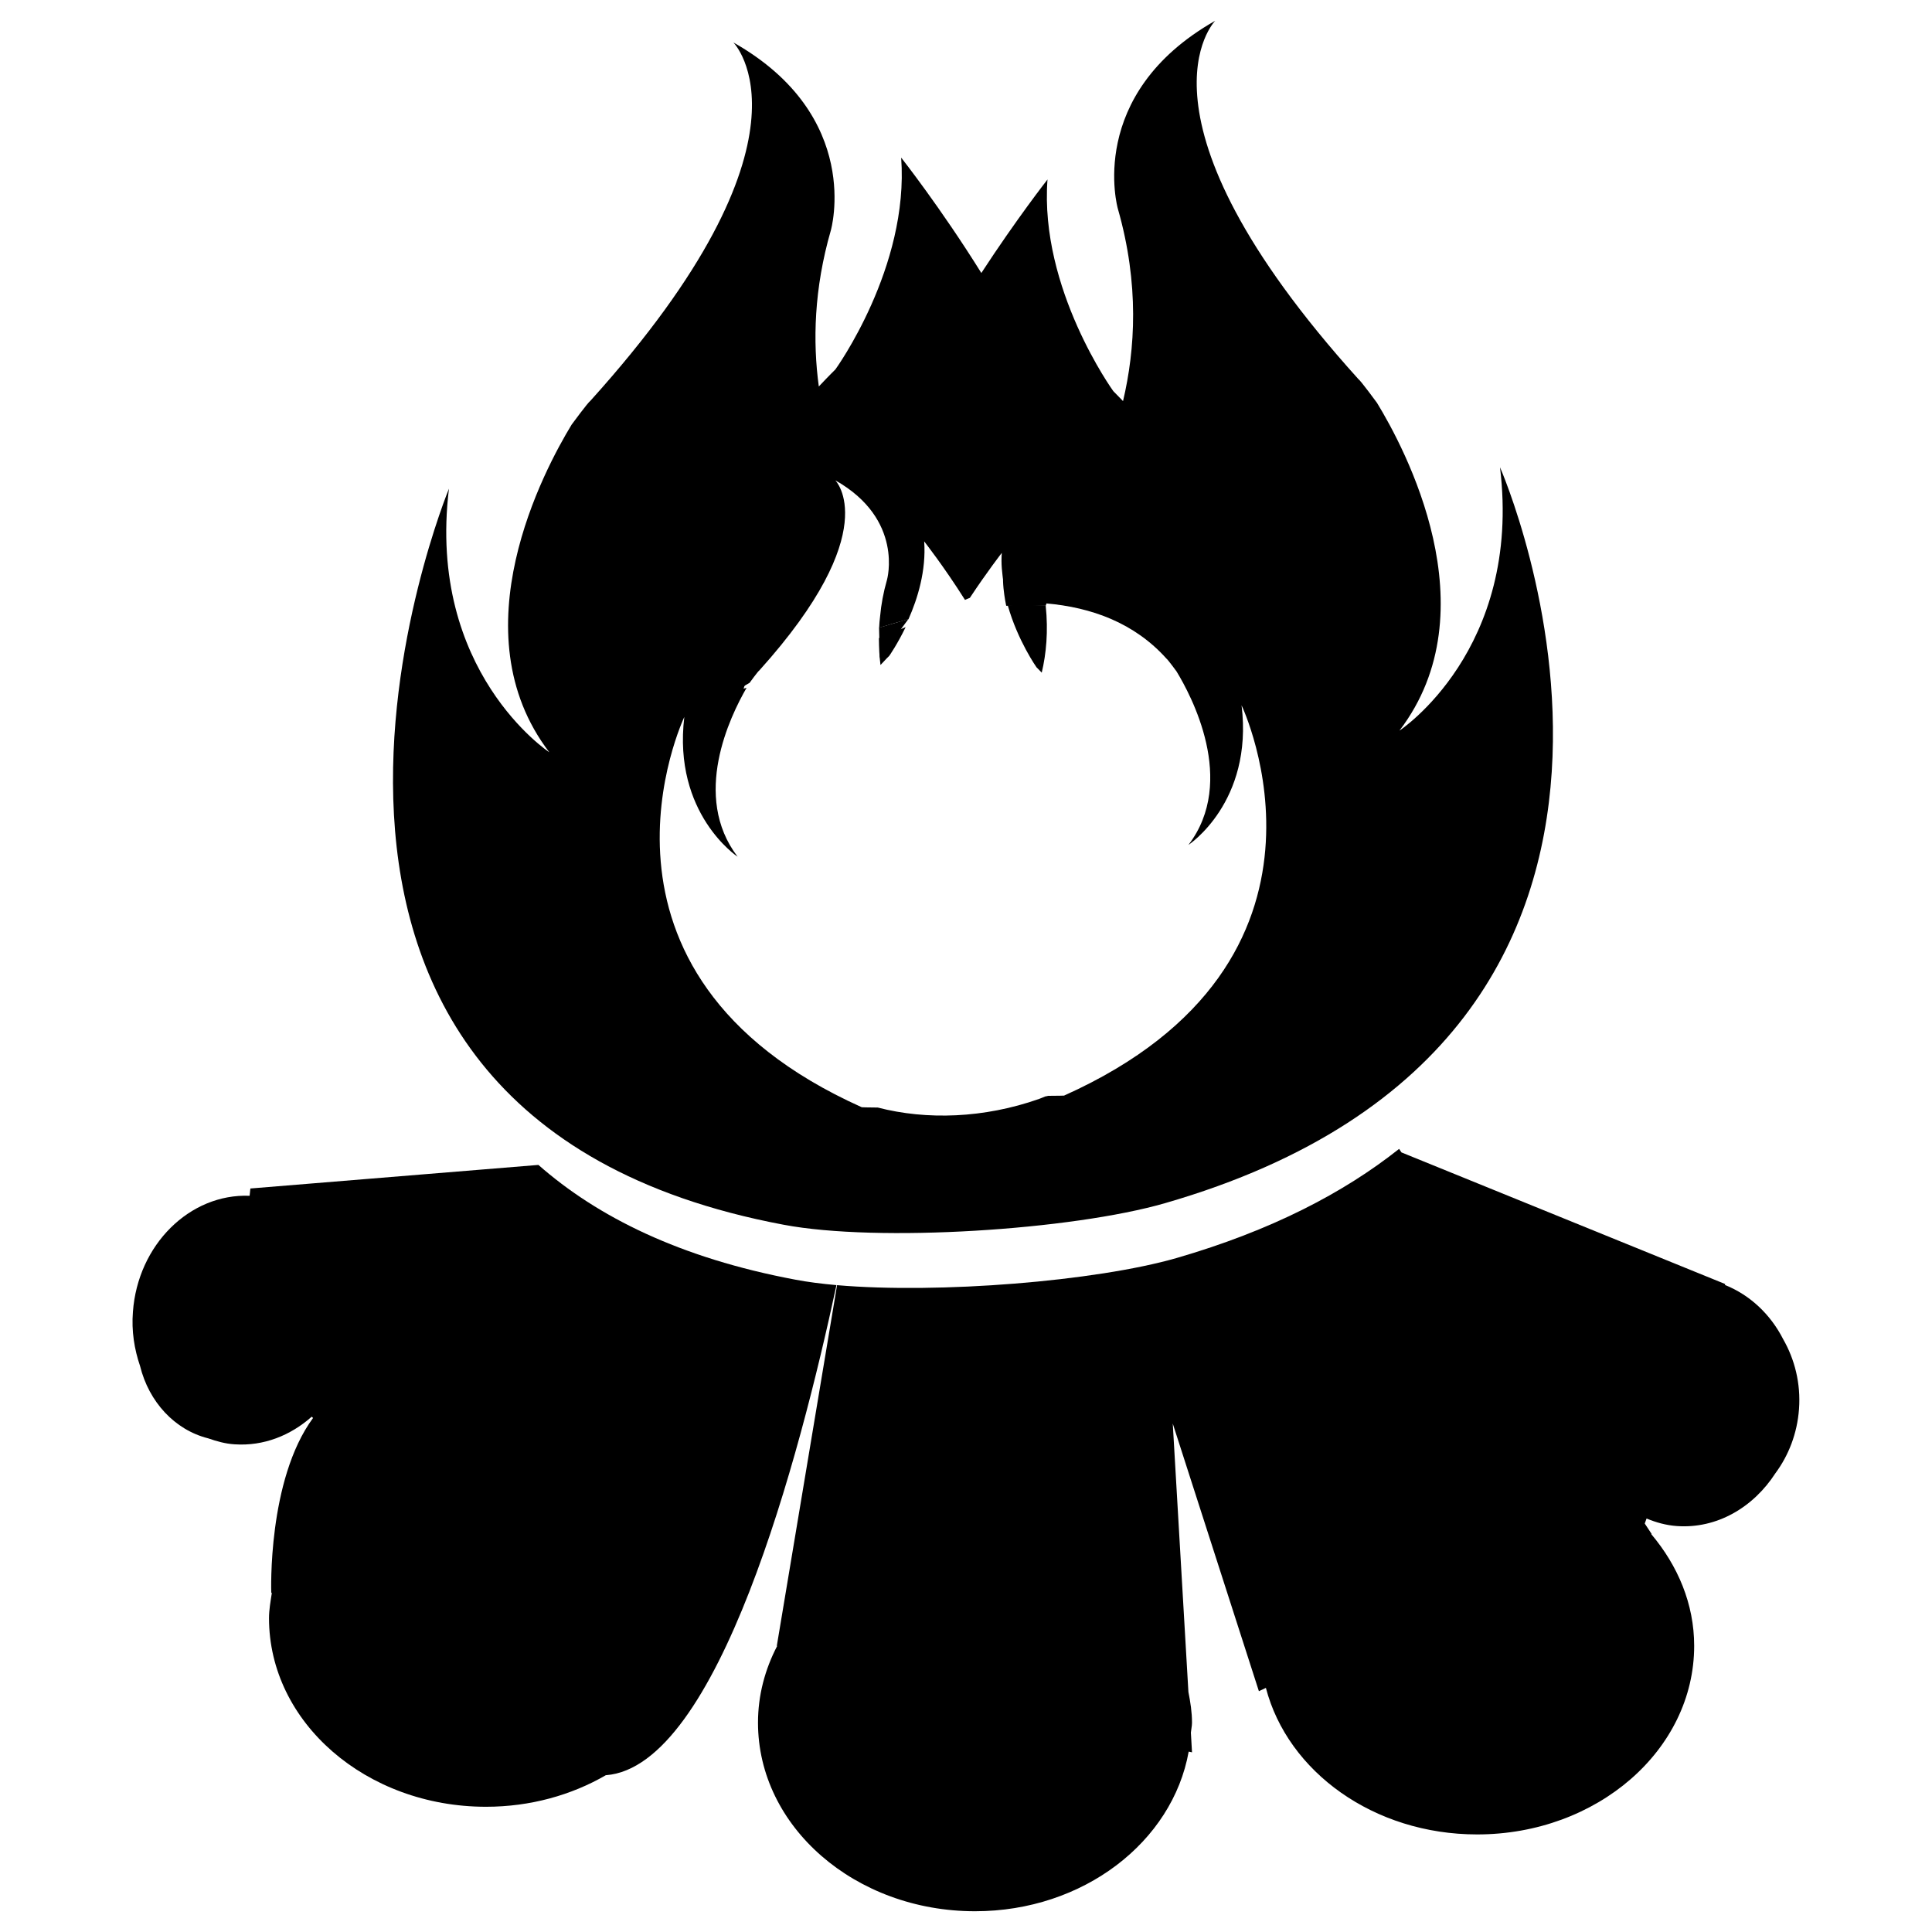 <svg xmlns="http://www.w3.org/2000/svg" xmlns:xlink="http://www.w3.org/1999/xlink" version="1.1" id="Layer_1" x="0px" y="0px" width="50px" height="50px" viewBox="0 0 50 50" enable-background="new 0 0 50 50" xml:space="preserve">
<g>
	<g>
		<path fill="#000000" d="M20.58,33.117c-2.977-0.559-5.115-1.623-6.646-2.969L6.48,30.758l-0.02,0.189    c-1.547-0.062-2.894,1.266-3.02,3.004c-0.04,0.496,0.037,0.969,0.185,1.402c0.228,0.926,0.895,1.653,1.762,1.871    c0.217,0.075,0.444,0.141,0.686,0.155c0.75,0.05,1.445-0.228,1.994-0.715l0.035,0.033c-1.184,1.606-1.082,4.514-1.082,4.514    s0.011,0.017,0.014,0.021c-0.032,0.213-0.072,0.428-0.072,0.646c0,2.697,2.512,4.881,5.617,4.881c1.146,0,2.214-0.303,3.1-0.817    c0.006,0,0.006,0,0.006,0c2.899-0.228,5.006-8.219,5.962-12.683C21.256,33.223,20.896,33.178,20.58,33.117z"/>
		<path fill="#000000" d="M46.148,34.658c-0.33-0.648-0.862-1.145-1.508-1.404l0.008-0.023l-8.379-3.407l-0.06-0.091    c-1.438,1.14-3.313,2.115-5.757,2.824c-2.096,0.603-6.157,0.93-8.789,0.703l-1.559,9.334l0.009,0.004    c-0.316,0.607-0.496,1.275-0.496,1.984c0,2.697,2.515,4.881,5.617,4.881c2.806,0,5.111-1.797,5.529-4.131l0.086,0.018l-0.029-0.51    c0.008-0.086,0.029-0.172,0.029-0.258c0-0.27-0.041-0.531-0.093-0.793l-0.405-6.947l2.229,6.926l0.181-0.086    c0.565,2.17,2.791,3.793,5.467,3.793c3.103,0,5.617-2.184,5.617-4.881c0-1.084-0.423-2.074-1.109-2.889l0.008-0.006l-0.178-0.27    l0.047-0.13c0.242,0.101,0.503,0.175,0.781,0.195c1.035,0.075,1.98-0.479,2.555-1.369c0.34-0.459,0.563-1.028,0.609-1.658    C46.607,35.801,46.445,35.176,46.148,34.658z"/>
	</g>
	<path fill="#000000" d="M22.747,16.515c0,0.242,0.011,0.478,0.04,0.695c0.139-0.153,0.228-0.238,0.228-0.238   s0.206-0.293,0.423-0.742C23.204,16.322,22.979,16.417,22.747,16.515z"/>
	<path fill="#000000" d="M26.08,15.665c0.26,0.921,0.746,1.606,0.746,1.606s0.049,0.047,0.134,0.137   c0.116-0.486,0.172-1.072,0.103-1.73C26.738,15.652,26.412,15.648,26.08,15.665z"/>
	<path fill="#000000" d="M38.82,12.093c0.576,4.729-2.603,6.816-2.603,6.816c2.388-3.127,0.128-7.324-0.581-8.484   c0,0-0.421-0.575-0.482-0.615C29.006,3,31.45,0.537,31.45,0.537c-3.365,1.908-2.521,4.861-2.521,4.861   c0.561,1.959,0.45,3.648,0.135,4.982c-0.164-0.168-0.252-0.258-0.252-0.258s-1.914-2.645-1.703-5.477c0,0-0.795,1.014-1.712,2.42   c-1.055-1.694-2.075-2.986-2.075-2.986c0.212,2.841-1.702,5.482-1.702,5.482s-0.161,0.156-0.429,0.441   c-0.158-1.16-0.126-2.525,0.311-4.039c0,0,0.852-2.955-2.522-4.864c0,0,2.447,2.464-3.702,9.275   c-0.062,0.04-0.484,0.615-0.484,0.615c-0.704,1.157-2.964,5.358-0.578,8.479c0,0-3.173-2.087-2.597-6.821   c0,0-6.682,16.167,8.661,19.049c2.444,0.463,7.467,0.137,9.873-0.559C45.279,26.771,38.82,12.093,38.82,12.093z M26.889,14.705   c0.094,0.318,0.143,0.621,0.174,0.91c1.188,0.102,2.297,0.506,3.127,1.432c0.033,0.021,0.258,0.328,0.258,0.328   c0.371,0.609,1.574,2.837,0.308,4.492c0,0,1.683-1.104,1.376-3.613c0,0,3.165,6.621-4.594,10.1c0,0-0.15,0.006-0.41,0.006   c-0.025,0.005-0.05,0.013-0.08,0.017c-0.051,0.019-0.102,0.045-0.156,0.063c-1.426,0.502-2.909,0.551-4.175,0.223   c-0.255,0-0.415-0.008-0.415-0.008c-7.75-3.478-4.592-10.1-4.592-10.1c-0.302,2.507,1.379,3.616,1.379,3.616   c-1.197-1.571-0.195-3.63,0.232-4.37c-0.187,0.057-0.206,0.029,0.078-0.129c0,0,0.222-0.307,0.255-0.324   c3.257-3.617,1.964-4.917,1.964-4.917c1.786,1.009,1.337,2.576,1.337,2.576c-0.094,0.327-0.15,0.638-0.177,0.935   c-0.014,0.105-0.021,0.201-0.026,0.305c0.248-0.078,0.5-0.151,0.76-0.223c0.238-0.536,0.46-1.26,0.406-2.013   c0,0,0.512,0.651,1.056,1.514c0.043-0.021,0.085-0.034,0.126-0.053c0.449-0.679,0.826-1.163,0.826-1.163   c-0.021,0.272,0.007,0.534,0.05,0.793"/>
	<path fill="#000000" d="M27.063,15.677H26.04c0,0-0.185-0.863,0-1.047c0.144-0.142,1.356,0.02,1.356,0.02L27.063,15.677z"/>
	<path fill="#000000" d="M19.199,17.962h-1.02c0,0-0.19-0.861,0-1.049c0.139-0.139,1.352,0.019,1.352,0.019L19.199,17.962z"/>
	<polygon fill="#000000" points="22.769,17.022 22.75,16.244 23.51,16.021  "/>
</g>
</svg>